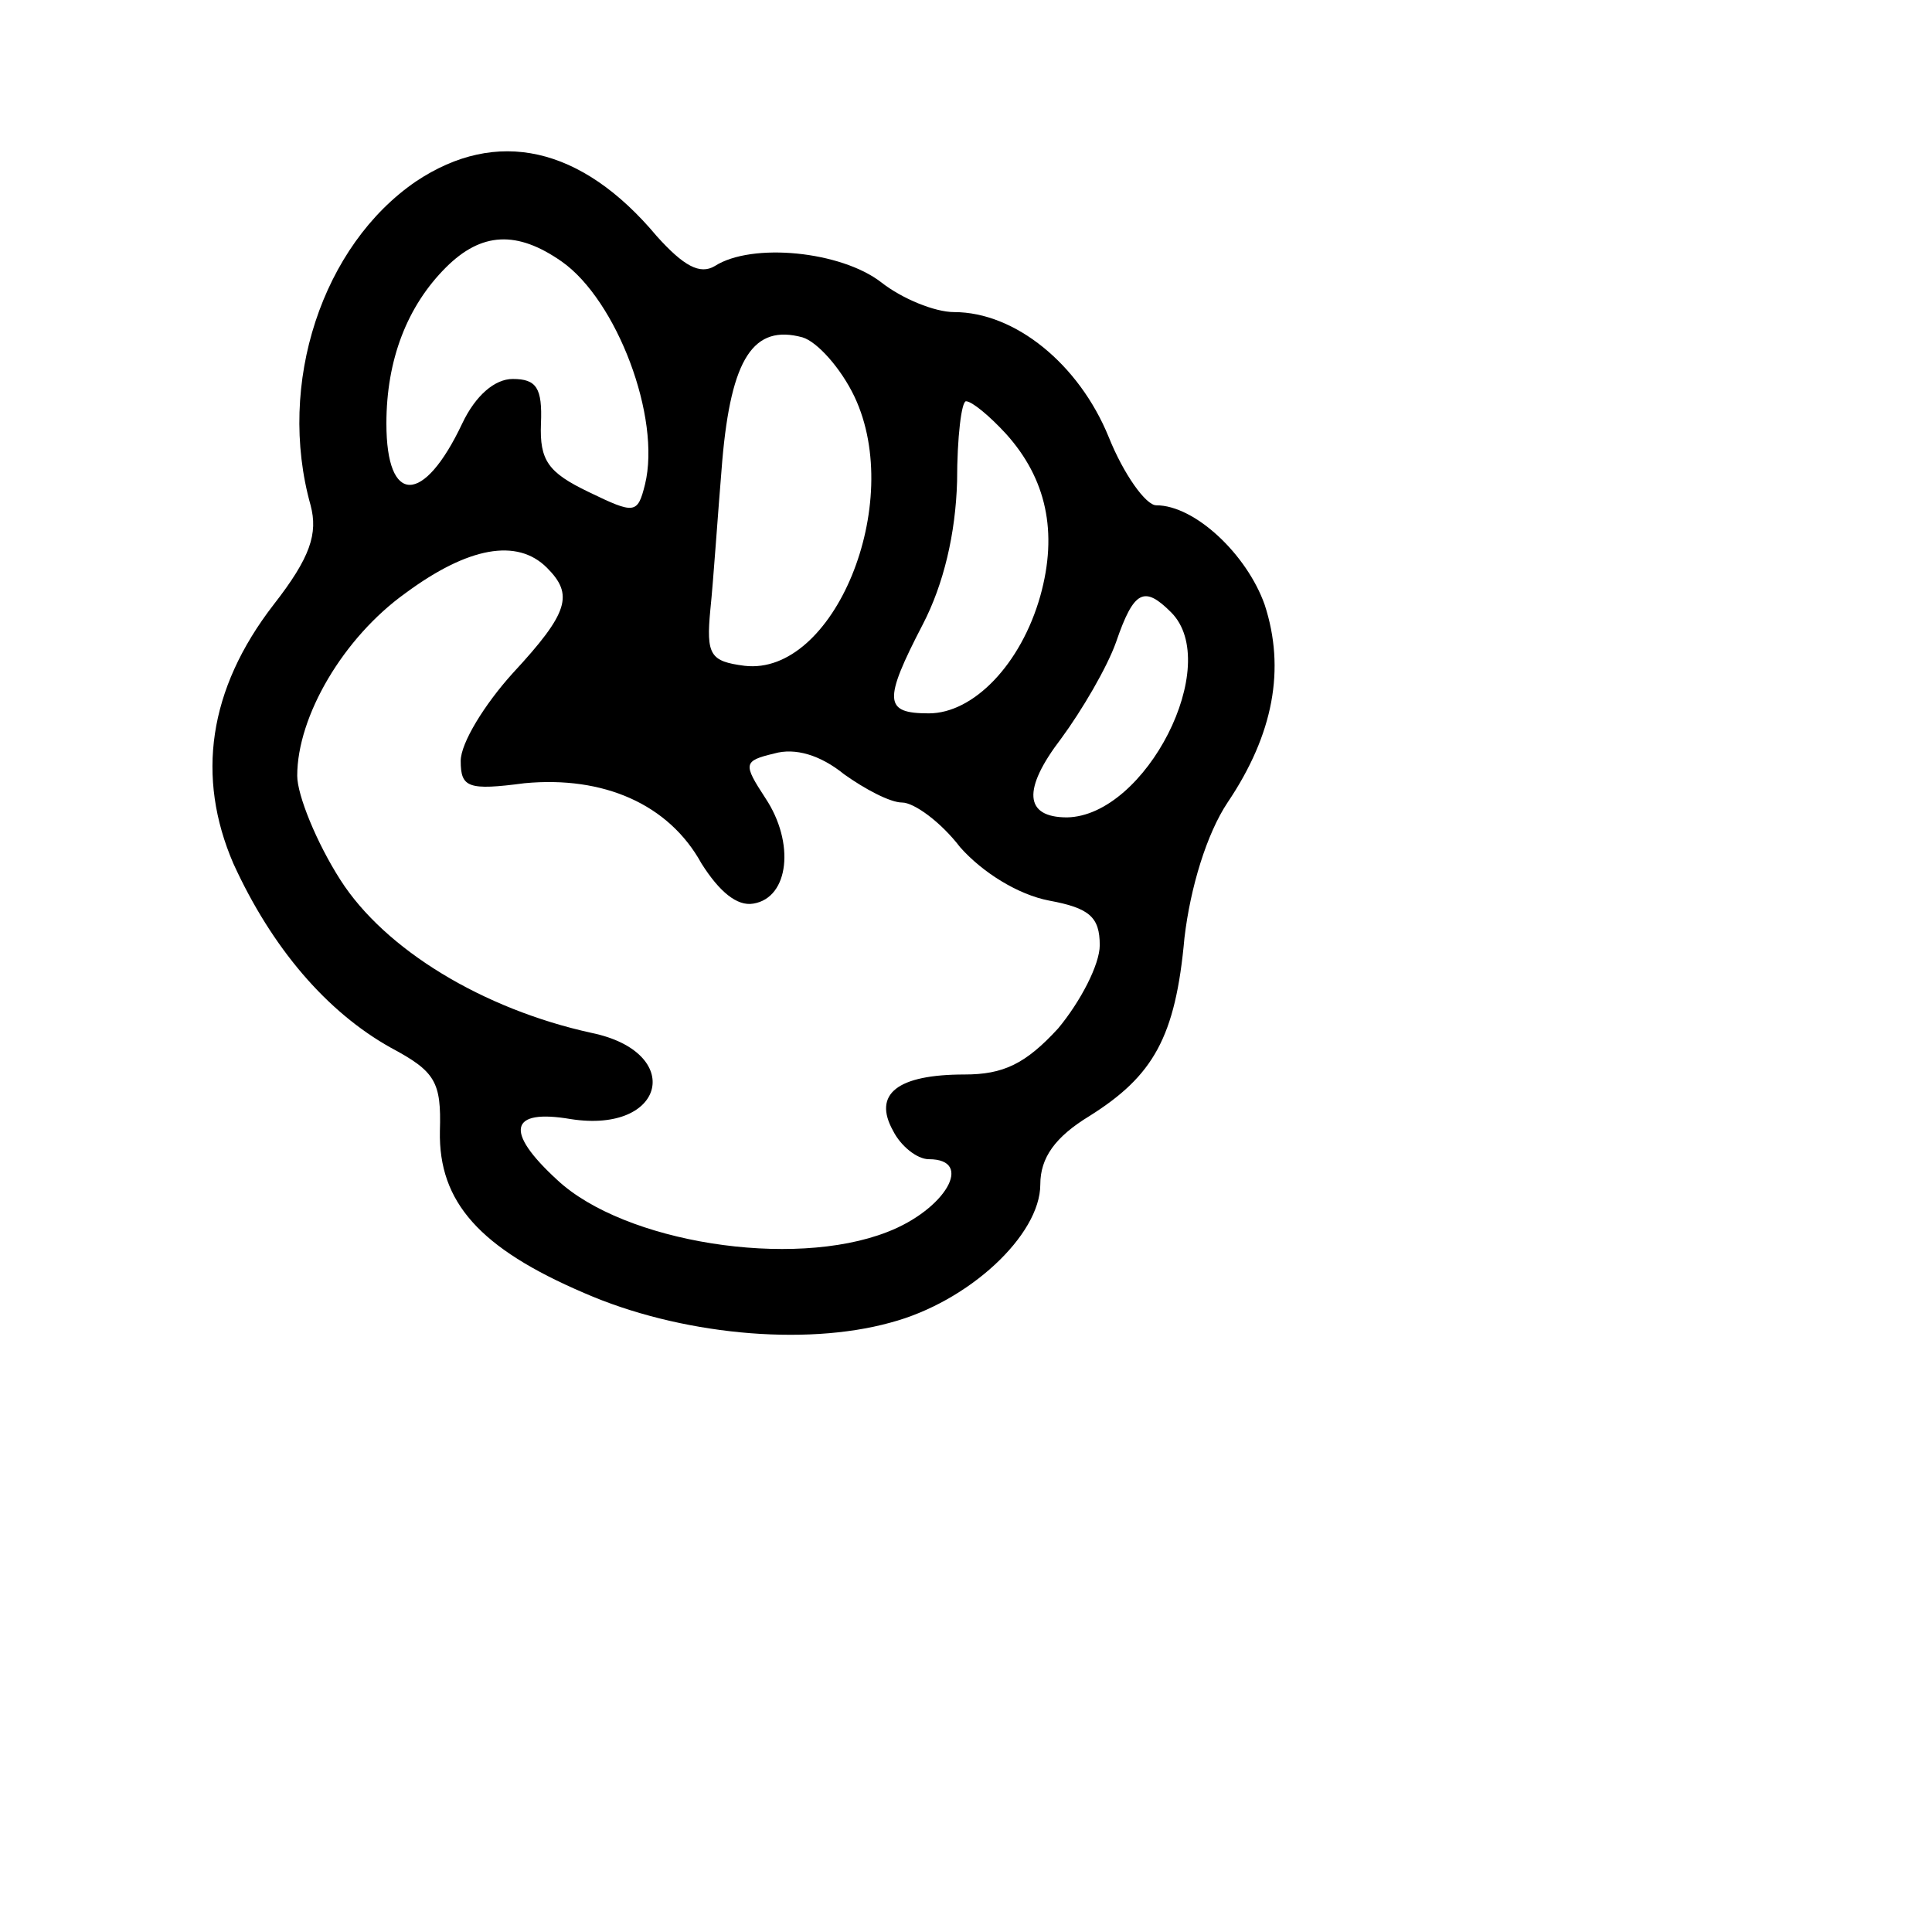 <?xml version="1.0" standalone="no"?>
<!DOCTYPE svg PUBLIC "-//W3C//DTD SVG 20010904//EN"
 "http://www.w3.org/TR/2001/REC-SVG-20010904/DTD/svg10.dtd">
<svg version="1.0" xmlns="http://www.w3.org/2000/svg"
 width="130pt" height="130pt" viewBox="0 0 130 130"
 preserveAspectRatio="xMidYMid meet">

<g transform="translate(0,100) scale(0.1,-0.1)"
fill="#000000" stroke="none">
<path d="M280 878 c-63 -43 -94 -136 -71 -218 5 -19 0 -35 -25 -67 -44 -57
-52 -116 -27 -174 26 -57 63 -100 106 -124 30 -16 34 -23 33 -56 -1 -48 27
-79 97 -109 64 -28 148 -36 206 -20 53 14 101 59 101 93 0 18 10 32 33 46 43
27 58 53 64 120 4 34 15 70 29 91 31 46 39 90 25 133 -12 34 -47 67 -73 67 -7
0 -22 21 -32 46 -20 49 -63 84 -104 84 -13 0 -35 9 -49 20 -27 21 -87 27 -112
11 -10 -6 -21 0 -39 20 -51 61 -108 73 -162 37z m98 -54 c37 -26 67 -105 56
-150 -5 -20 -7 -20 -38 -5 -27 13 -33 21 -32 46 1 24 -3 30 -19 30 -12 0 -25
-11 -34 -30 -26 -55 -51 -55 -51 0 0 43 14 79 40 105 24 24 48 25 78 4z m197
-91 c34 -72 -14 -188 -74 -181 -23 3 -26 7 -23 38 2 19 5 64 8 100 6 69 21 92
54 83 10 -3 26 -21 35 -40z m102 -25 c27 -30 35 -66 23 -109 -13 -46 -45 -79
-75 -79 -30 0 -31 8 -4 60 14 27 22 61 23 96 0 30 3 54 6 54 4 0 16 -10 27
-22z m-309 -90 c18 -18 15 -30 -23 -71 -19 -21 -35 -47 -35 -59 0 -18 5 -20
43 -15 53 5 97 -14 119 -54 12 -19 24 -29 35 -27 24 4 28 41 8 71 -15 23 -15
25 6 30 14 4 31 -1 47 -14 14 -10 31 -19 39 -19 8 0 26 -13 39 -30 15 -17 39
-32 60 -36 27 -5 34 -11 34 -30 0 -13 -13 -38 -28 -56 -22 -24 -37 -31 -63
-31 -45 0 -62 -13 -48 -38 5 -10 16 -19 24 -19 31 0 11 -34 -28 -49 -64 -25
-177 -7 -222 35 -36 33 -32 48 9 41 64 -10 77 45 14 58 -73 16 -139 56 -169
103 -16 25 -29 57 -29 70 0 40 31 93 73 123 42 31 75 37 95 17z m420 -30 c35
-35 -17 -137 -70 -138 -29 0 -30 19 -4 53 14 19 31 48 37 65 12 35 19 38 37
20z"/>
</g>
</svg>
